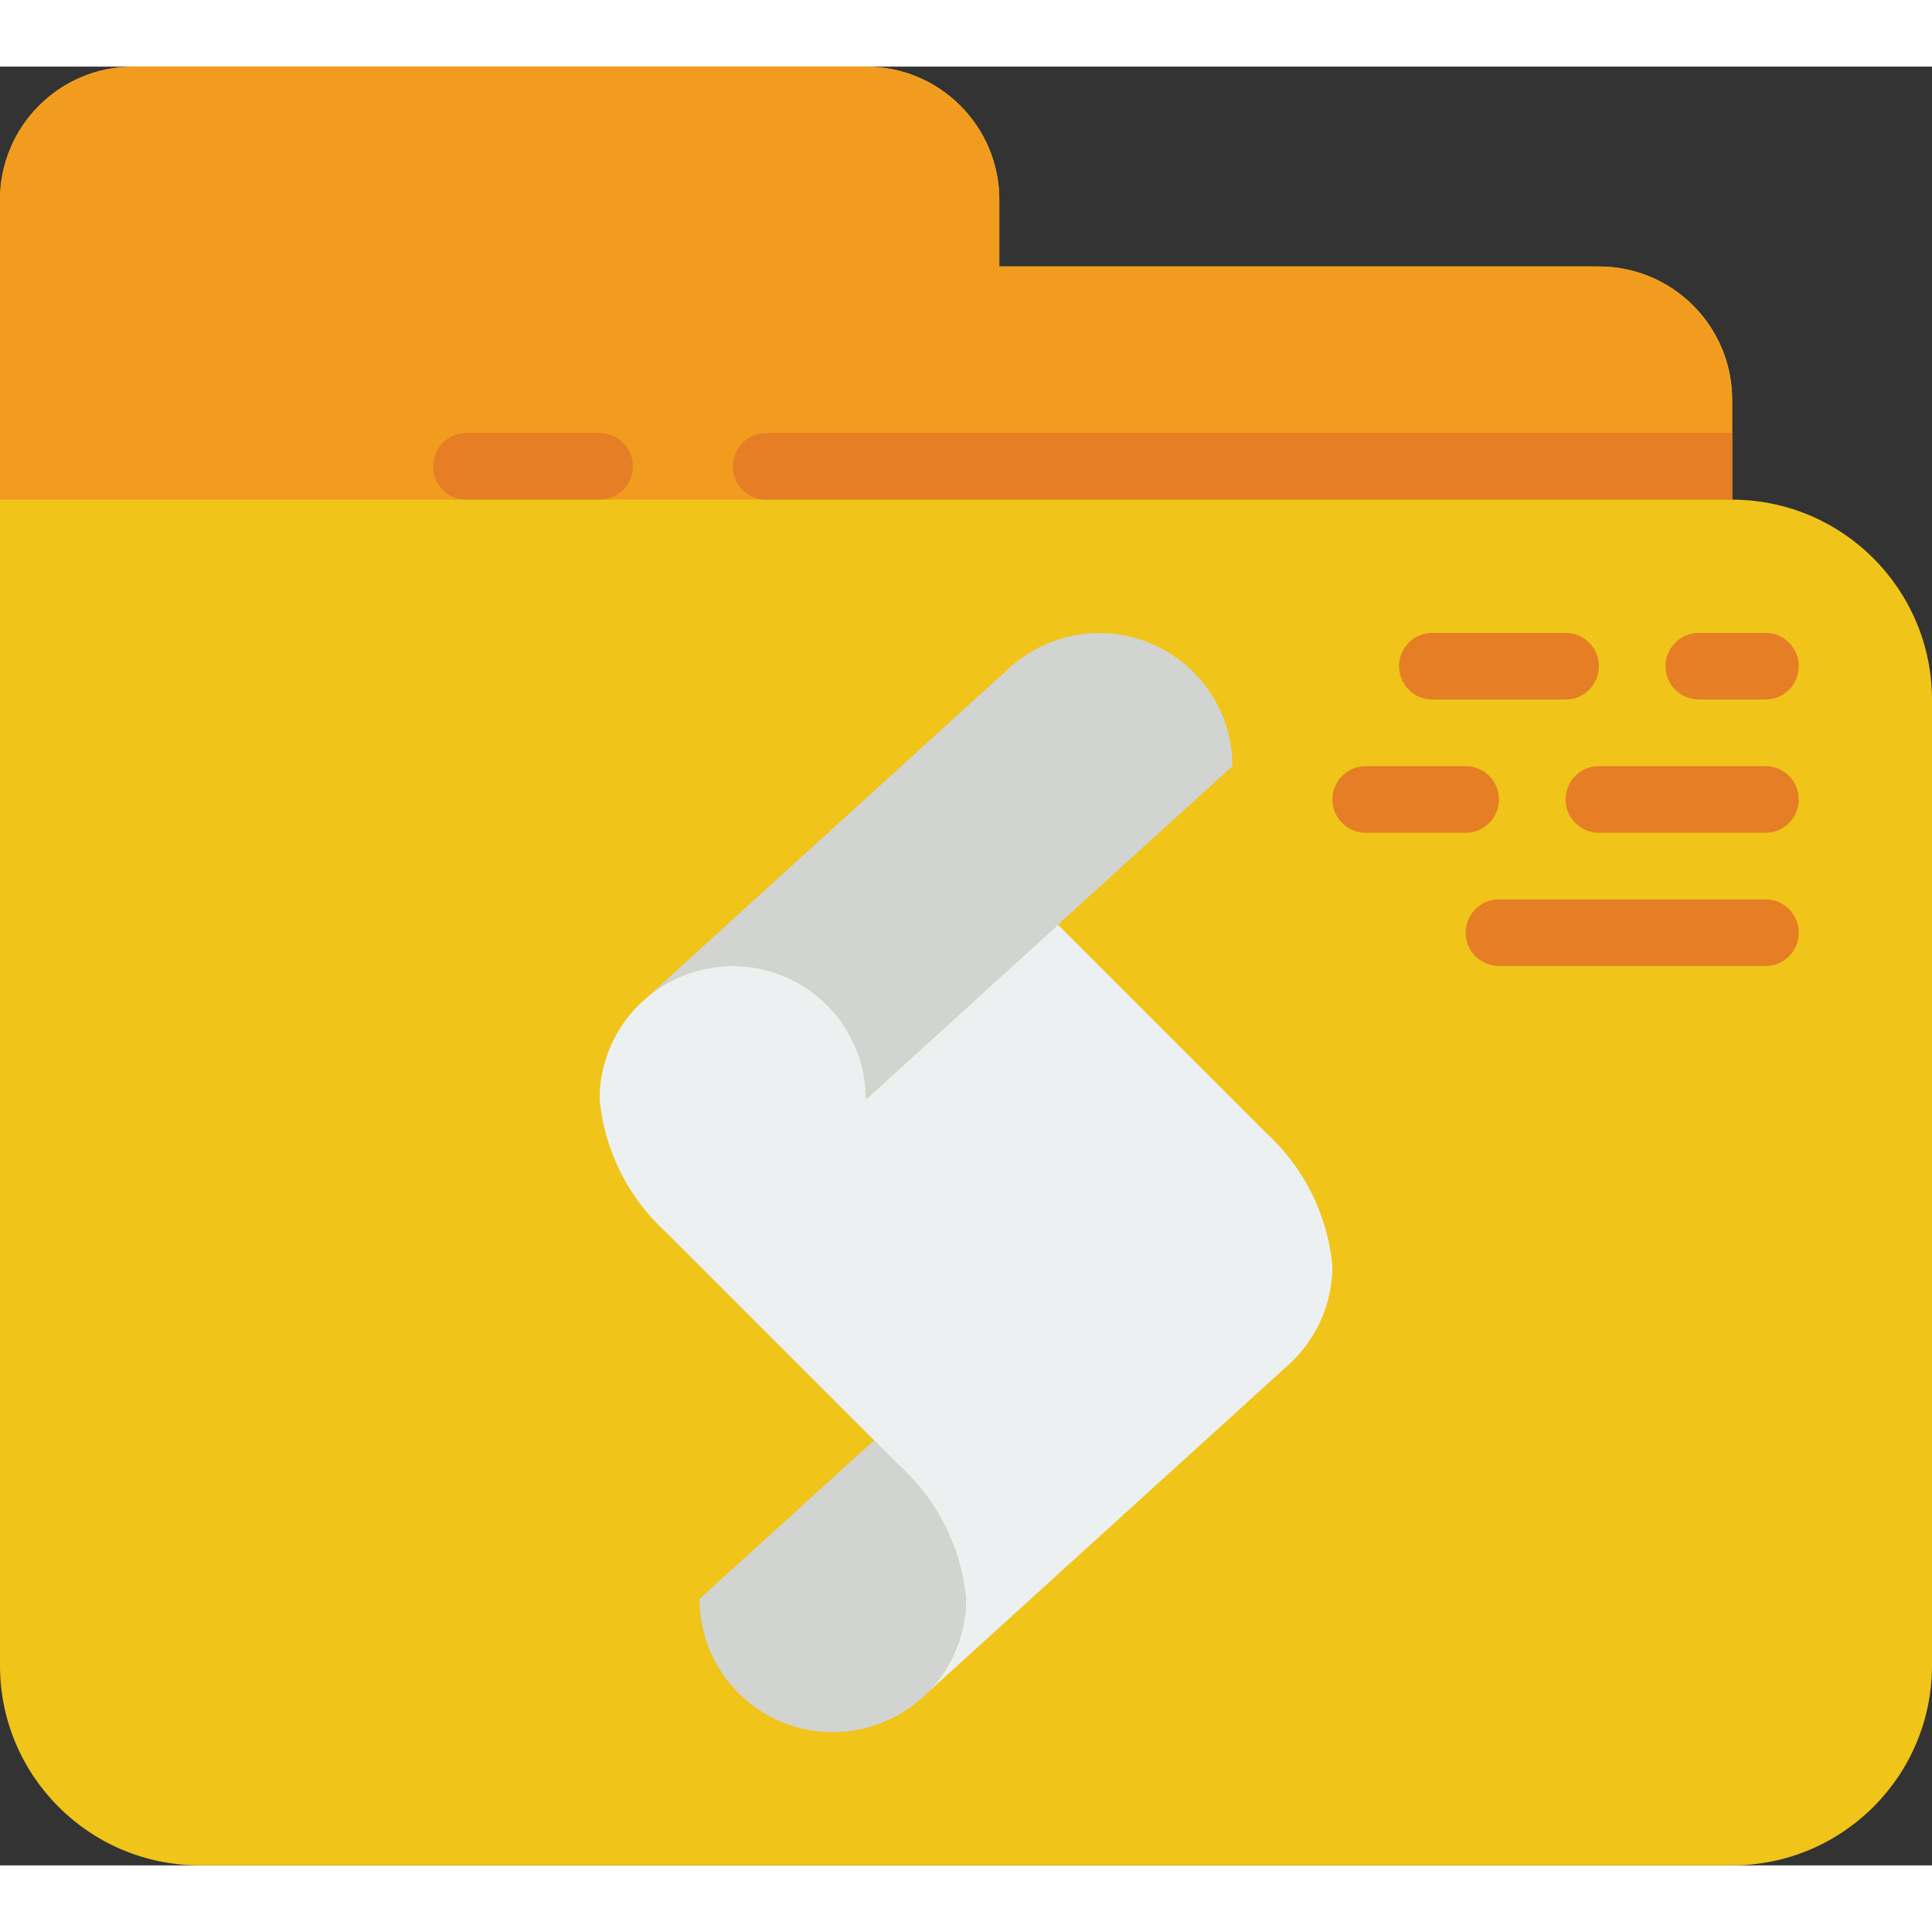 <svg height="512" viewBox="0 0 58 54" width="512" xmlns="http://www.w3.org/2000/svg"><rect x="0" y="0" width="58" height="54" fill="#333333" stroke="none"/><g id="Page-1" fill="none" fill-rule="evenodd"><g id="143---Script-Folder" fill-rule="nonzero"><path id="Shape" d="m58 19v29c0 3.314-2.686 6-6 6h-46c-3.314 0-6-2.686-6-6v-44c0-2.209 1.791-4 4-4h22c2.209 0 4 1.791 4 4v2h18c2.209 0 4 1.791 4 4v3c3.312.005 5.995 2.688 6 6z" fill="#f0c419"/><path id="Shape" d="m52 10v3h-52v-9c0-2.209 1.791-4 4-4h22c2.209 0 4 1.791 4 4v2h18c2.209 0 4 1.791 4 4z" fill="#f29c1f"/><path id="Shape" d="m18 13h-4c-.552 0-1-.448-1-1s.448-1 1-1h4c.552 0 1 .448 1 1s-.448 1-1 1z" fill="#e57e25"/><path id="Shape" d="m52 11v2h-29c-.552 0-1-.448-1-1s.448-1 1-1z" fill="#e57e25"/><path id="Shape" d="m40 36c.002 1.106-.454 2.163-1.26 2.92l-10.91 9.91c.748-.752 1.168-1.769 1.17-2.83-.145-1.536-.858-2.962-2-4l-.76-.76-1.24-1.24-5-5c-1.142-1.038-1.855-2.464-2-4-.001-1.149.495-2.243 1.36-3l.1-.09c1.195-.982 2.85-1.188 4.249-.527s2.291 2.069 2.291 3.617l5.76-5.24 6.24 6.24c1.142 1.038 1.855 2.464 2 4z" fill="#ecf0f1"/><path id="Shape" d="m37 21-5.24 4.76-5.76 5.24c-0-1.547-.892-2.956-2.291-3.617s-3.054-.456-4.249.527l10.69-9.72.21-.19c1.18-1.036 2.856-1.287 4.287-.64 1.431.646 2.351 2.07 2.353 3.64z" fill="#d1d4d1"/><path id="Shape" d="m29 46c-.002 1.061-.422 2.078-1.17 2.83l-.09.09c-.745.691-1.724 1.077-2.74 1.08-2.209 0-4-1.791-4-4l5.24-4.76.76.76c1.142 1.038 1.855 2.464 2 4z" fill="#d1d4d1"/><g fill="#e57e25"><path id="Shape" d="m47 19h-4c-.552 0-1-.448-1-1s.448-1 1-1h4c.552 0 1 .448 1 1s-.448 1-1 1z"/><path id="Shape" d="m53 19h-2c-.552 0-1-.448-1-1s.448-1 1-1h2c.552 0 1 .448 1 1s-.448 1-1 1z"/><path id="Shape" d="m44 23h-3c-.552 0-1-.448-1-1s.448-1 1-1h3c.552 0 1 .448 1 1s-.448 1-1 1z"/><path id="Shape" d="m53 23h-5c-.552 0-1-.448-1-1s.448-1 1-1h5c.552 0 1 .448 1 1s-.448 1-1 1z"/><path id="Shape" d="m53 27h-8c-.552 0-1-.448-1-1s.448-1 1-1h8c.552 0 1 .448 1 1s-.448 1-1 1z"/></g></g></g></svg>